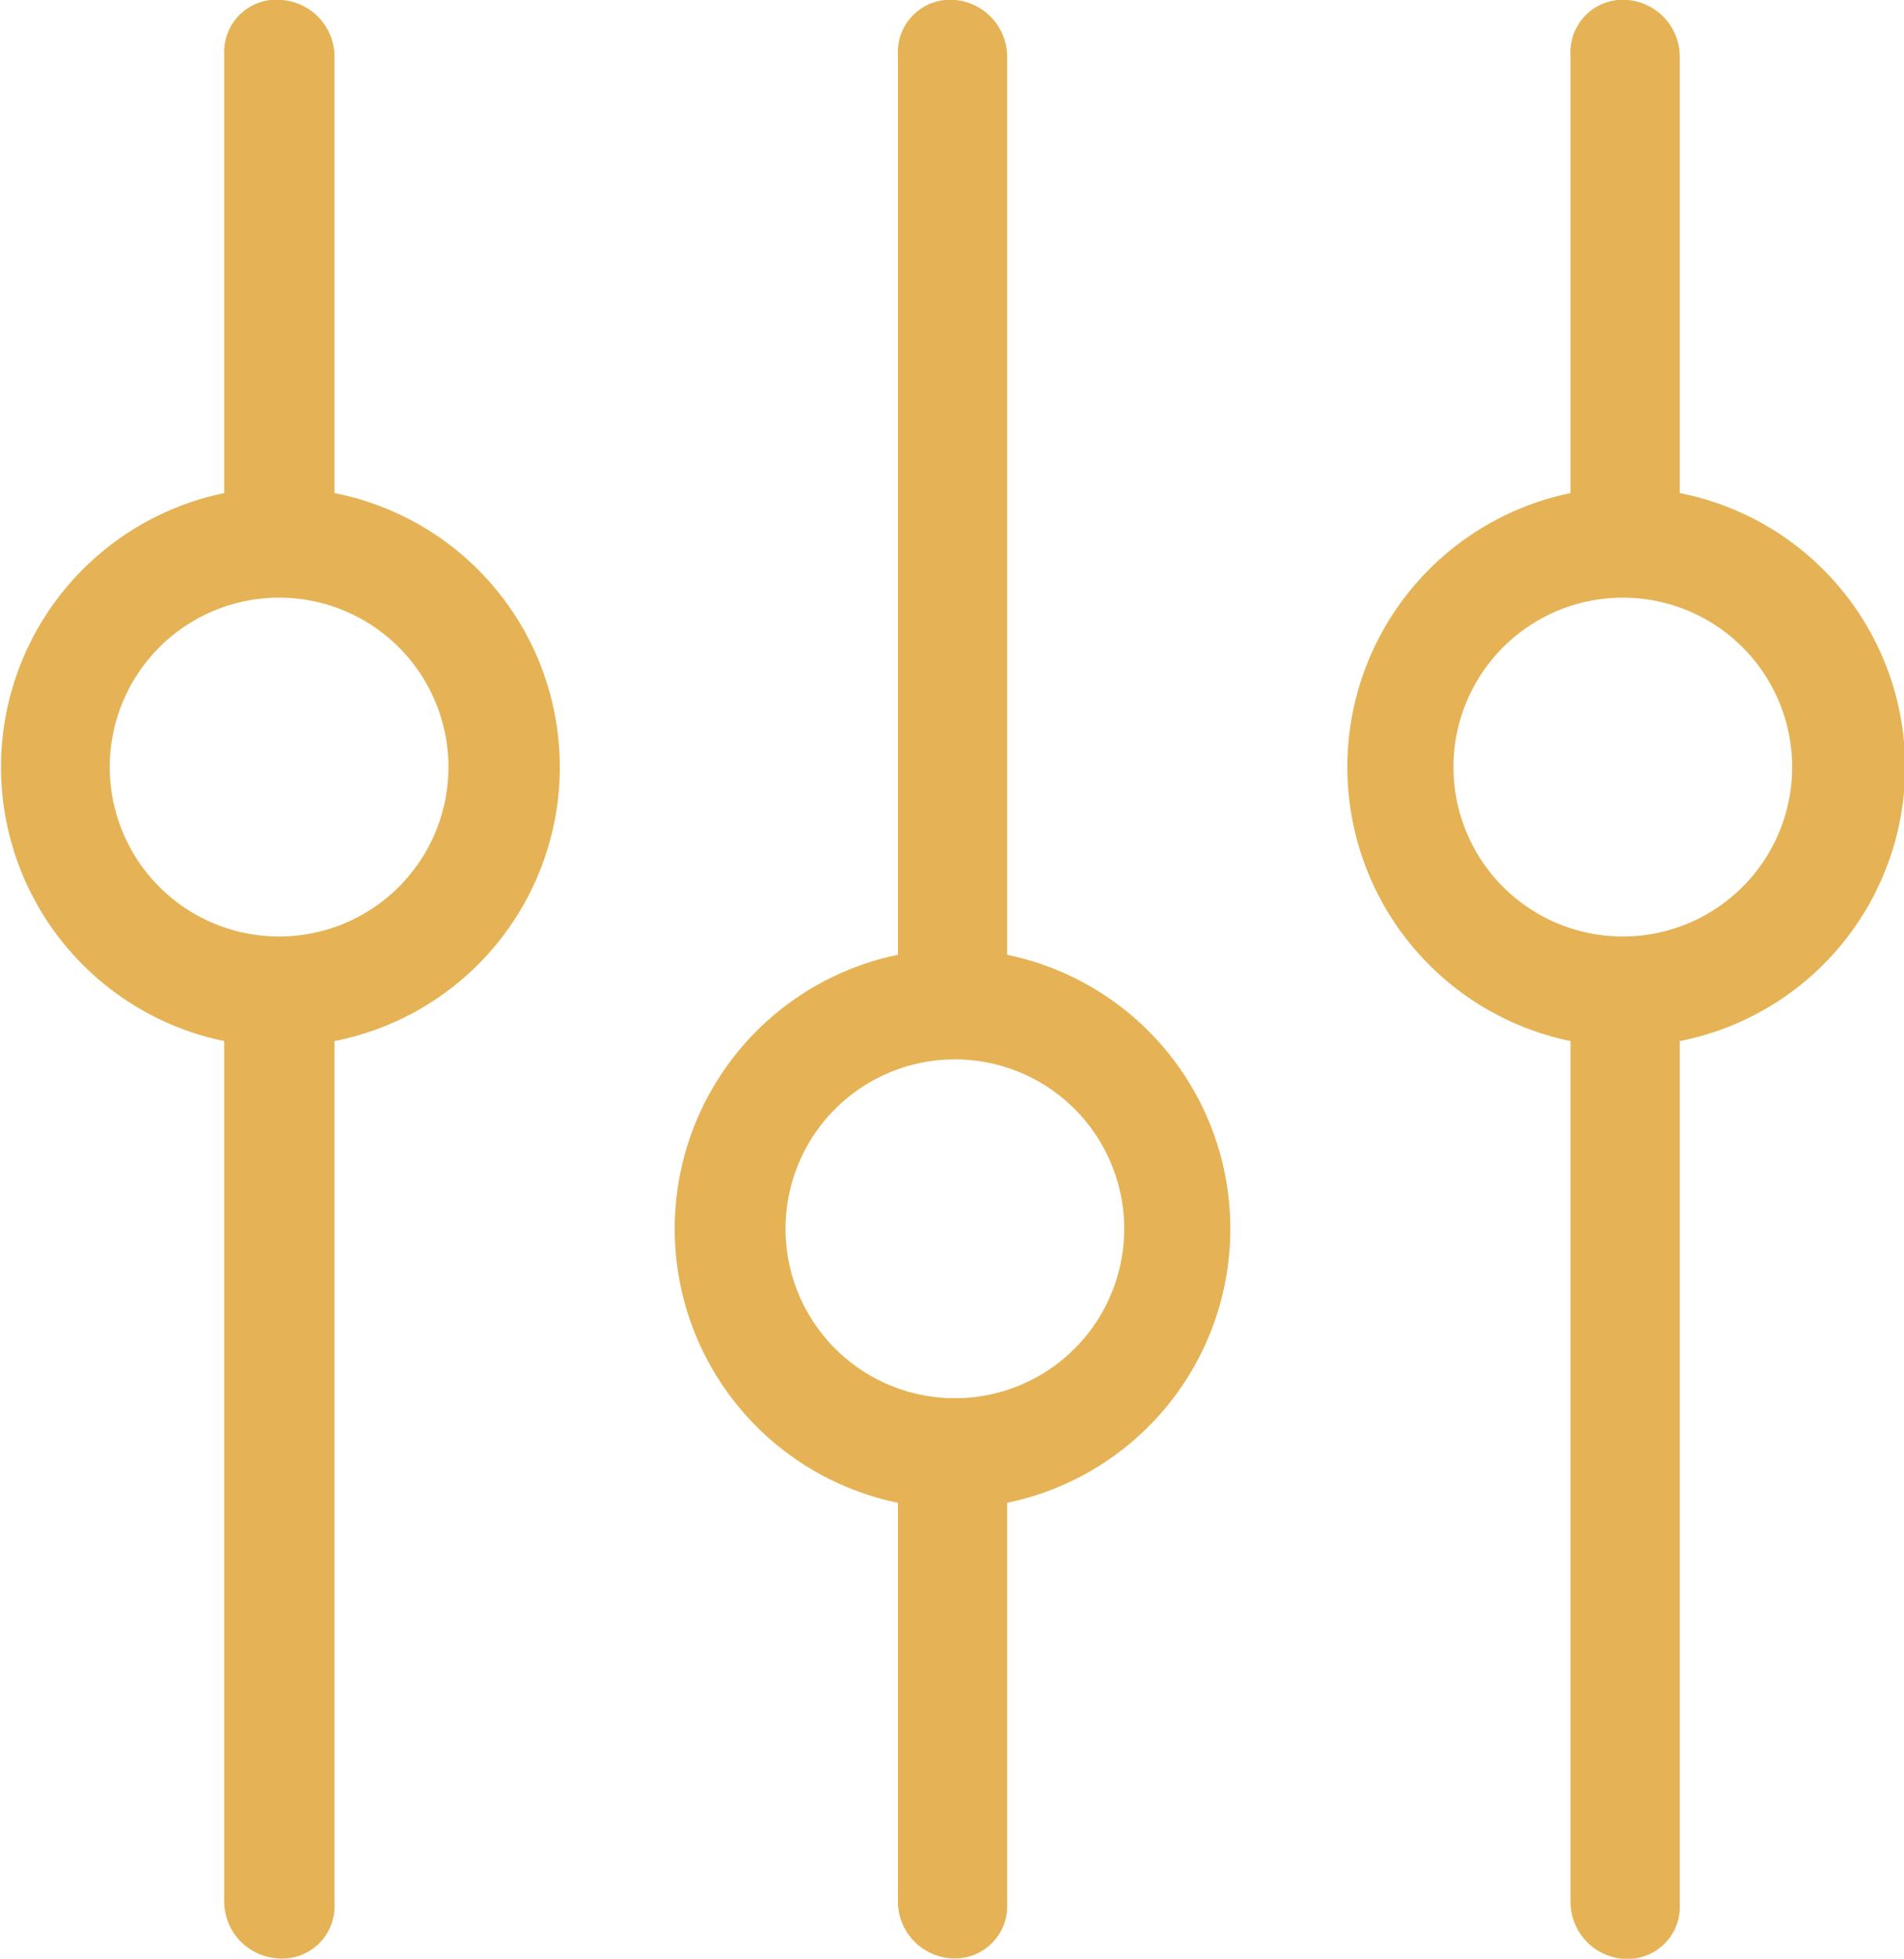 <svg id="Capa_1" data-name="Capa 1" xmlns="http://www.w3.org/2000/svg" viewBox="0 0 36.43 37.46"><defs><style>.cls-1{fill:#E5B355;}</style></defs><title>COM_Filter_Icon</title><path class="cls-1" d="M24.87,24.26V7.08a1.09,1.09,0,0,0-1-1.08,1,1,0,0,0-1.09,1.05V24.26a5.35,5.35,0,0,0,0,10.48v7.63a1.09,1.09,0,0,0,1,1.08,1,1,0,0,0,1.09-1.05V34.74a5.35,5.35,0,0,0,0-10.48Zm-1,8.48a3.24,3.24,0,1,1,3.24-3.24A3.24,3.24,0,0,1,23.83,32.74Z" transform="translate(-5.6 -6)"/><path class="cls-1" d="M12,15.43V7.08A1.09,1.09,0,0,0,11,6,1,1,0,0,0,9.89,7.05v8.38a5.35,5.35,0,0,0,0,10.48V42.37a1.09,1.09,0,0,0,1,1.08A1,1,0,0,0,12,42.4V25.91a5.34,5.34,0,0,0,0-10.48Zm-1.06,8.48a3.24,3.24,0,1,1,3.24-3.24A3.24,3.24,0,0,1,10.94,23.91Z" transform="translate(-5.6 -6)"/><path class="cls-1" d="M37.74,15.43V7.08a1.09,1.09,0,0,0-1-1.08,1,1,0,0,0-1.09,1.05v8.38a5.35,5.35,0,0,0,0,10.48V42.38a1.09,1.09,0,0,0,1,1.08,1,1,0,0,0,1.09-1.05V25.91a5.34,5.34,0,0,0,0-10.48Zm-1.09,8.48a3.24,3.24,0,1,1,3.24-3.24A3.24,3.24,0,0,1,36.65,23.91Z" transform="translate(-5.6 -6)"/></svg>